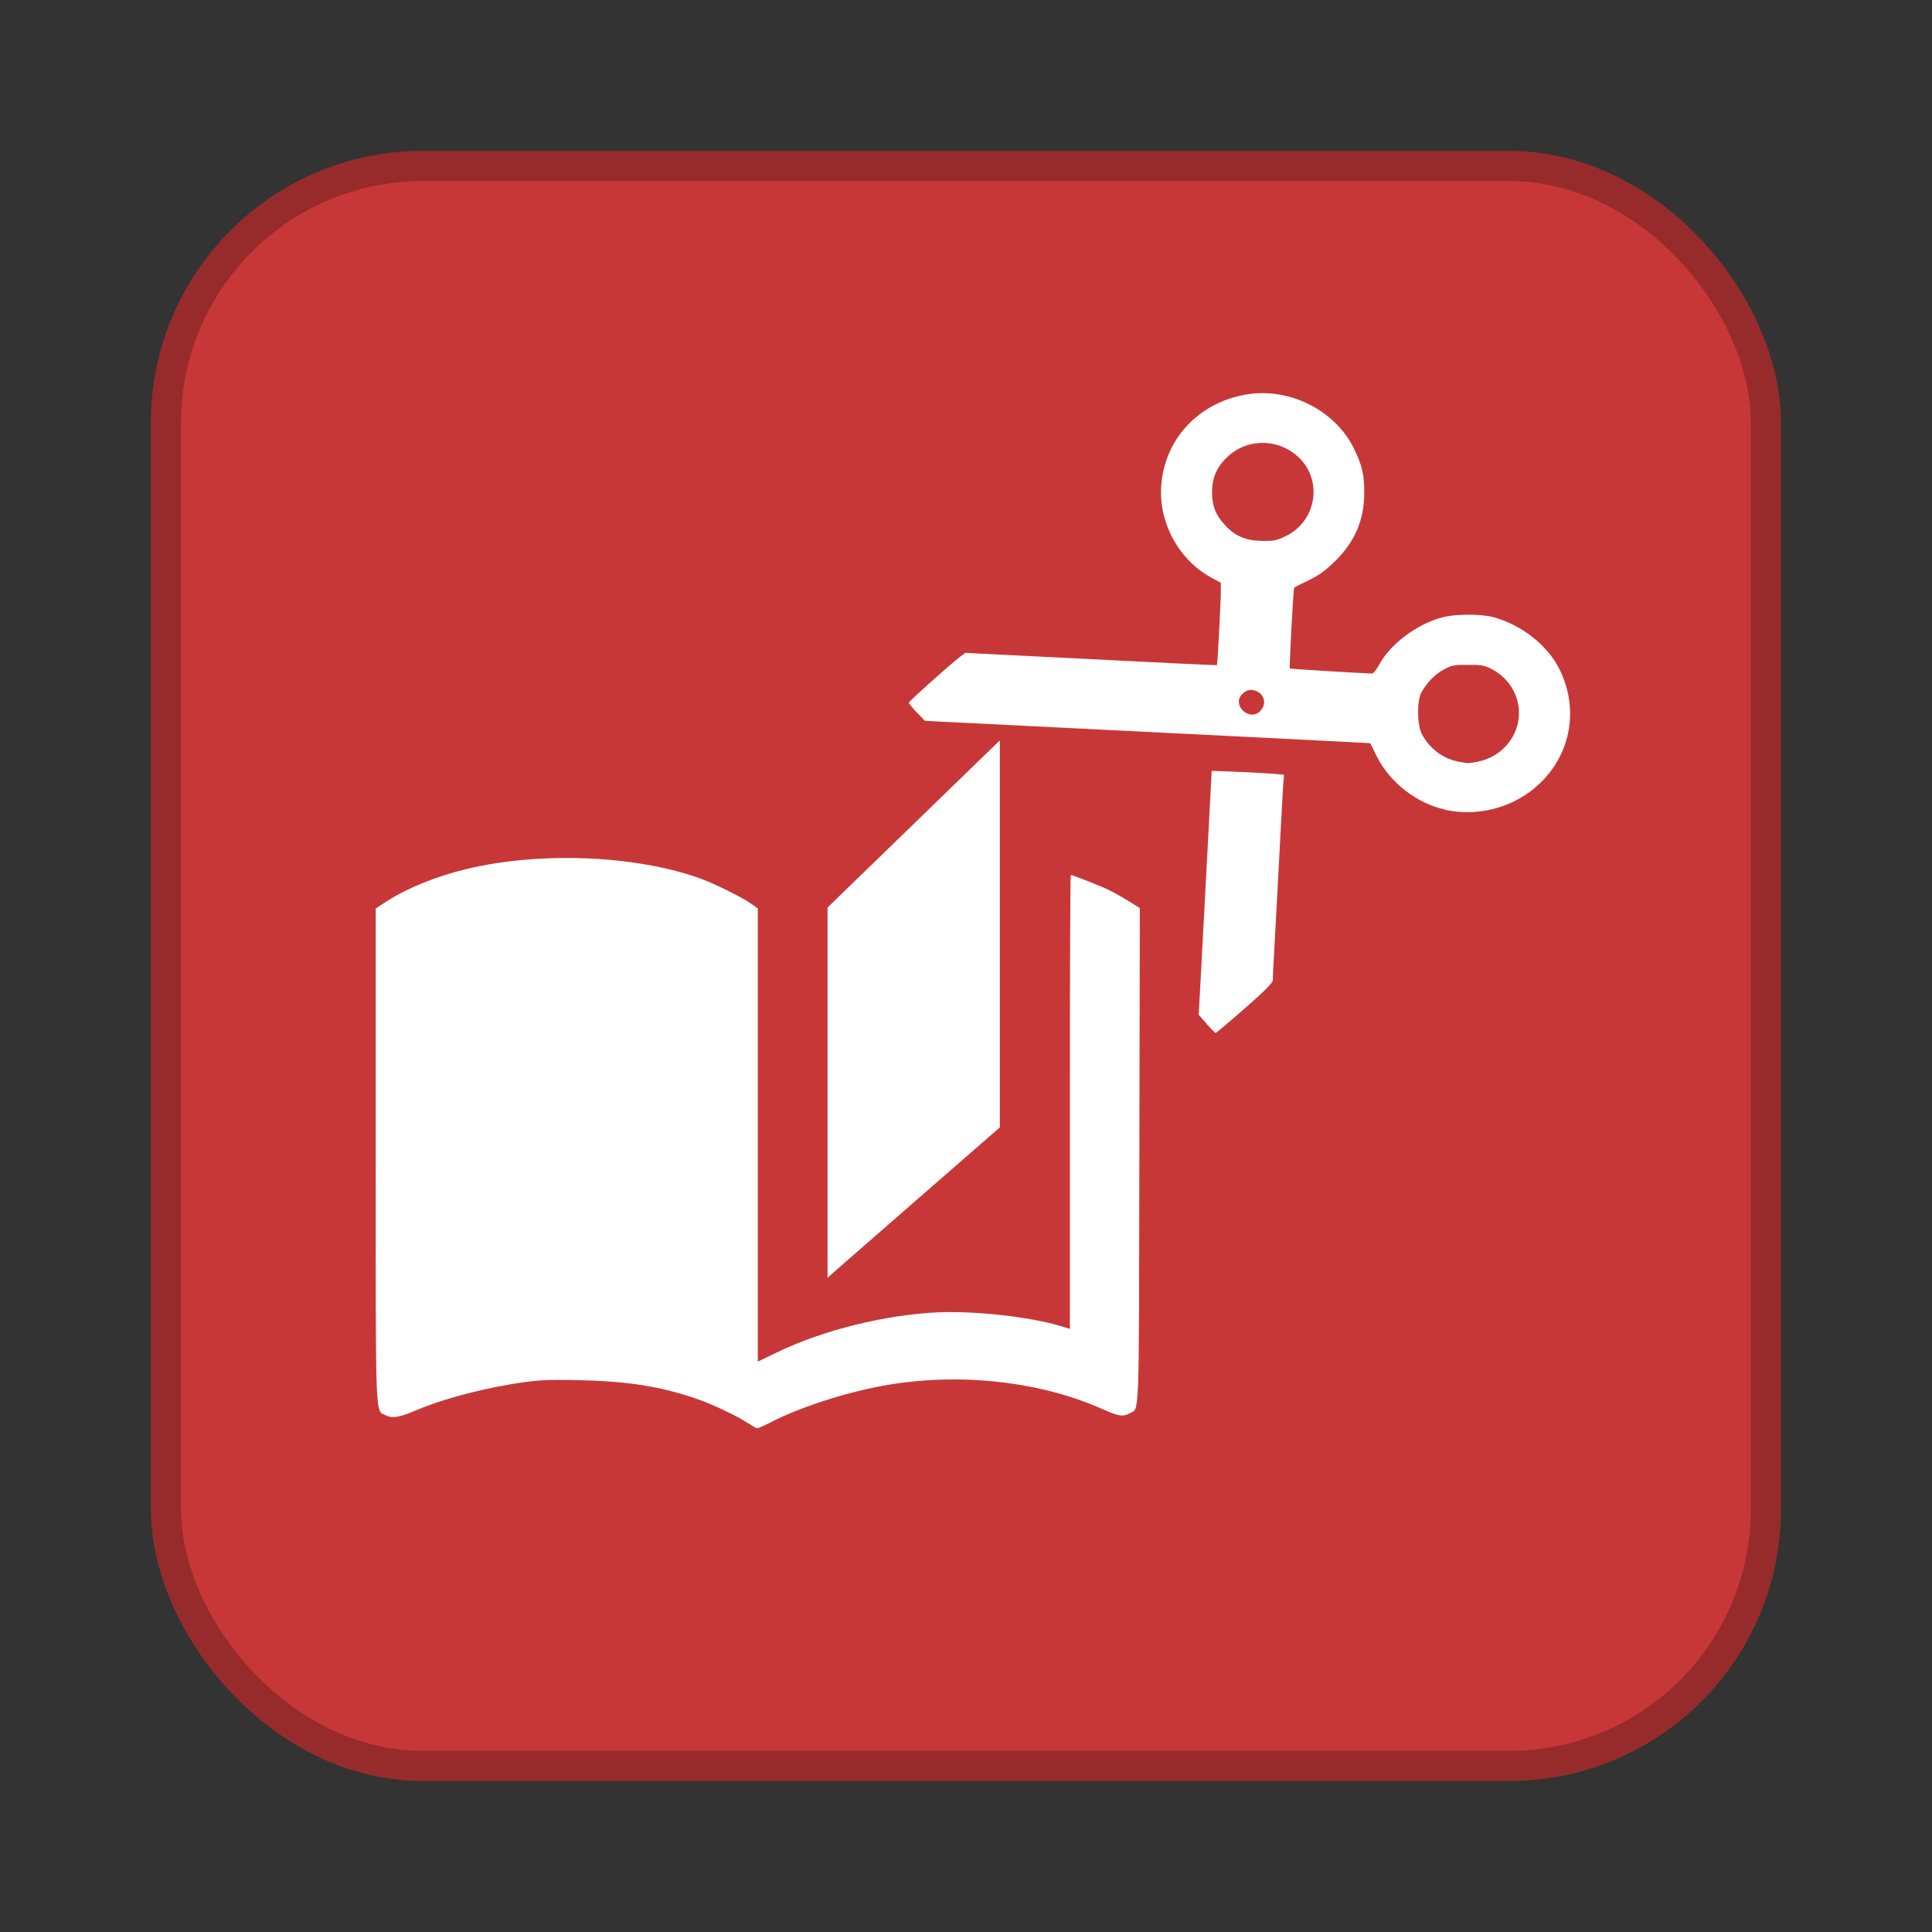 <svg width="64" height="64" version="1.1" viewBox="0 0 16.933 16.933" xmlns="http://www.w3.org/2000/svg">
 <rect x="0" y="0" width="16.933" height="16.933" fill="#333333" stroke="none"/>
 <rect x="1.587" y="1.587" width="13.758" height="13.758" rx="2.117" ry="2.117" fill="#c83737" fill-rule="evenodd" stop-color="#000000" stroke="#972b2b" stroke-linecap="round" stroke-linejoin="round" stroke-width=".529" style="paint-order:stroke fill markers"/>
 <rect x="1.587" y="1.587" width="13.758" height="13.758" rx="2.117" ry="2.117" fill="#c83737" fill-rule="evenodd" stop-color="#000000" stroke-linecap="round" stroke-linejoin="round" stroke-width=".5" style="paint-order:stroke fill markers"/>
 <path d="m6.565 12.48c-0.086-0.062-0.317-0.172-0.473-0.225-0.314-0.105-0.581-0.147-0.997-0.158-0.248-0.006-0.349-0.003-0.484 0.015-0.334 0.045-0.705 0.14-0.95 0.243-0.163 0.069-0.221 0.079-0.278 0.05-0.096-0.048-0.09 0.113-0.09-2.28v-2.163l0.099-0.064c0.18-0.116 0.433-0.218 0.699-0.282 0.635-0.152 1.457-0.122 2.026 0.076 0.128 0.044 0.382 0.169 0.464 0.227l0.061 0.043v3.972l0.176-0.085c0.399-0.192 0.946-0.327 1.405-0.347 0.319-0.014 0.801 0.039 1.065 0.118l0.089 0.027v-1.989c0-1.094 0.003-1.989 0.008-1.989 0.018 0 0.264 0.097 0.335 0.132 0.043 0.021 0.121 0.065 0.174 0.098l0.096 0.06-0.004 2.173c-0.004 2.365 0.002 2.206-0.083 2.254-0.058 0.033-0.097 0.028-0.236-0.034-0.58-0.26-1.337-0.332-2.014-0.19-0.315 0.066-0.66 0.182-0.882 0.296-0.066 0.034-0.126 0.061-0.135 0.06-0.009-5.26e-4 -0.041-0.019-0.071-0.041zm0.688-2.903v-1.623l1.51-1.465v3.392l-0.716 0.624c-0.394 0.343-0.733 0.64-0.755 0.659l-0.039 0.035zm3.323-0.604-0.07-0.079 0.017-0.311c0.009-0.171 0.035-0.652 0.057-1.069l0.04-0.758 0.229 0.009c0.126 0.005 0.268 0.013 0.317 0.017l0.088 0.008-0.007 0.085c-0.004 0.047-0.019 0.334-0.035 0.638-0.016 0.304-0.035 0.664-0.043 0.8-0.008 0.136-0.014 0.262-0.014 0.279 0 0.023-0.064 0.087-0.245 0.246-0.135 0.118-0.25 0.215-0.255 0.215-0.005 0-0.041-0.036-0.08-0.079zm2.091-1.877c-0.246-0.052-0.486-0.238-0.598-0.463l-0.059-0.119-0.167-0.009c-0.092-0.005-0.417-0.021-0.723-0.037-0.306-0.015-1.109-0.055-1.784-0.089l-1.229-0.061-0.071-0.073c-0.039-0.04-0.07-0.08-0.07-0.087 5.548e-4 -0.012 0.351-0.326 0.453-0.405l0.041-0.031 0.419 0.021c1.354 0.069 1.784 0.089 1.787 0.086 0.005-0.005 0.034-0.557 0.034-0.642l-1.39e-4 -0.079-0.088-0.048c-0.279-0.154-0.454-0.473-0.435-0.793 0.025-0.412 0.322-0.736 0.743-0.809 0.376-0.066 0.781 0.136 0.945 0.47 0.074 0.15 0.094 0.238 0.092 0.4-0.002 0.235-0.085 0.425-0.26 0.595-0.081 0.079-0.136 0.119-0.228 0.163-0.066 0.032-0.123 0.061-0.126 0.064-0.007 0.007-0.045 0.703-0.038 0.709 0.004 0.004 0.647 0.043 0.72 0.044 0.012 1.343e-4 0.04-0.035 0.064-0.079 0.095-0.178 0.331-0.355 0.549-0.412 0.124-0.033 0.348-0.033 0.462 1.2e-5 0.243 0.07 0.466 0.247 0.568 0.453 0.182 0.367 0.093 0.785-0.222 1.045-0.214 0.177-0.502 0.246-0.779 0.188zm0.287-0.421c0.209-0.042 0.359-0.22 0.359-0.427 0-0.16-0.093-0.309-0.239-0.384-0.064-0.033-0.089-0.037-0.208-0.037-0.123-5.37e-5 -0.142 0.003-0.212 0.041-0.078 0.042-0.148 0.114-0.196 0.201-0.041 0.075-0.038 0.29 0.006 0.369 0.07 0.127 0.184 0.212 0.322 0.238 0.083 0.016 0.085 0.016 0.169-7.834e-4zm-1.912-0.44c0.063-0.061 0.044-0.151-0.038-0.181-0.045-0.016-0.082-0.006-0.119 0.032-0.09 0.093 0.064 0.239 0.157 0.149zm0.227-1.536c0.265-0.128 0.327-0.478 0.121-0.683-0.169-0.169-0.44-0.18-0.617-0.025-0.104 0.09-0.15 0.191-0.15 0.323 5.53e-4 0.122 0.032 0.201 0.114 0.289 0.092 0.099 0.184 0.137 0.335 0.138 0.094 9.641e-4 0.12-0.005 0.197-0.042z" fill="#ffffff" stroke-width=".014"/>
</svg>
